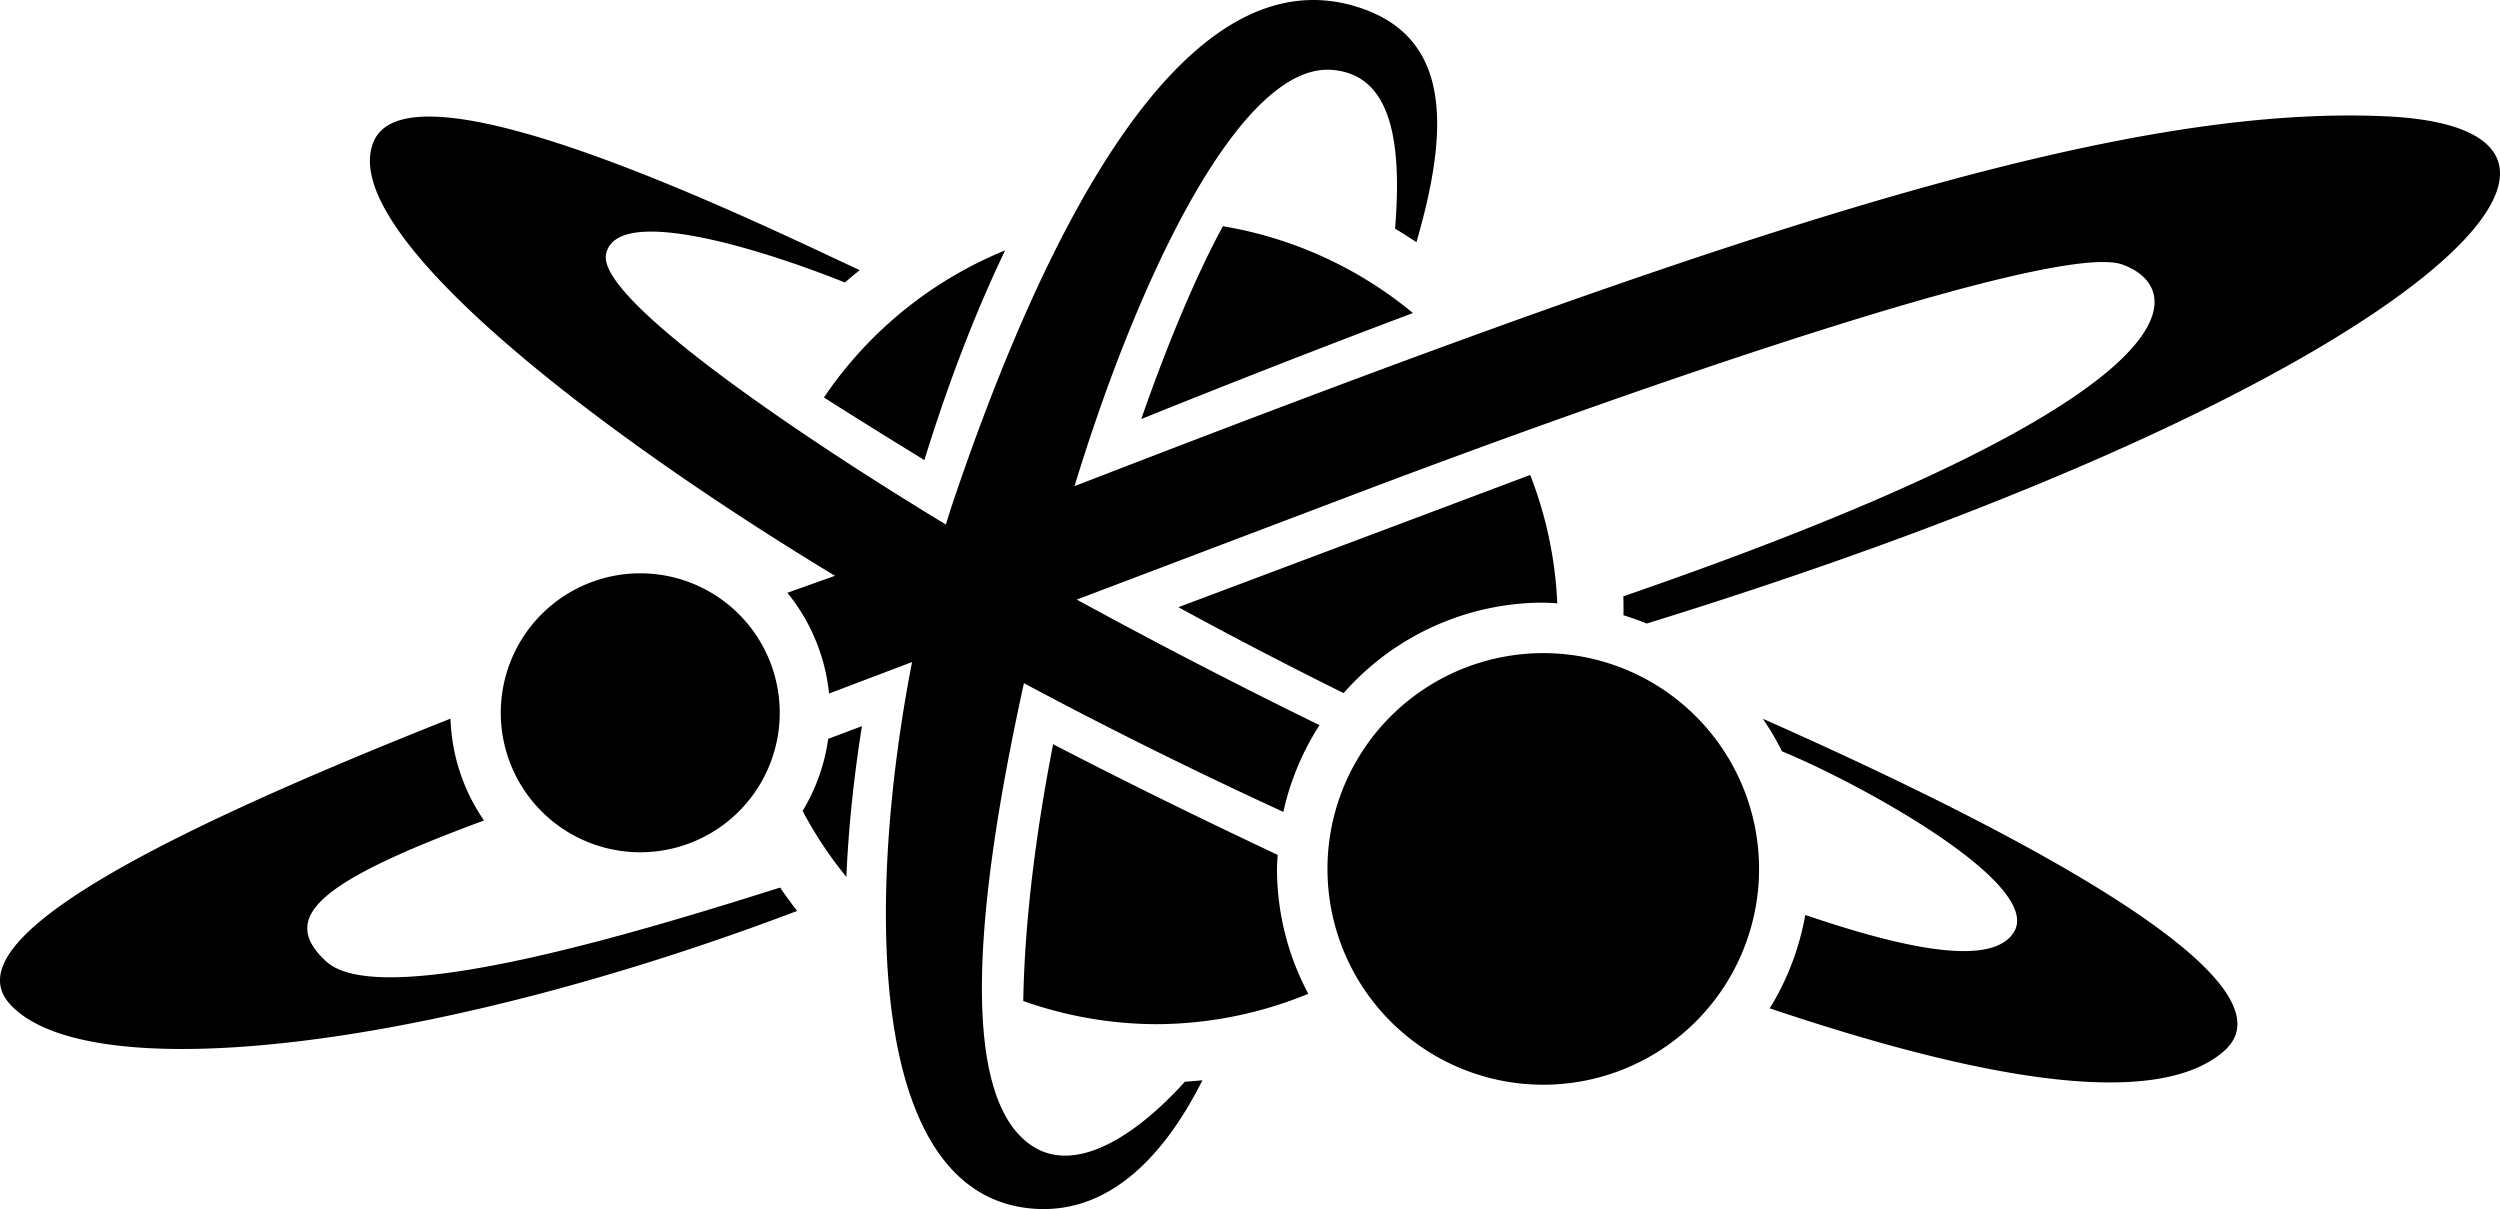 <svg xmlns="http://www.w3.org/2000/svg" width="631.355" height="305.342"><path d="M330.967.007c-40.974.836-72.151 73.423-89.893 125.612a243 243 0 0 0-2.197 6.845c-37.243-22.55-87.904-56.886-85.836-68.187 2.319-12.673 38.033-1.86 60.332 7.064q1.838-1.593 3.74-3.11c-19.976-9.296-80.661-38.892-108.888-38.792-6.93.025-11.894 1.842-13.807 6.195-9.874 22.464 55.073 72.659 116.451 109.783-4.023 1.432-8.062 2.869-12.025 4.288a47.97 47.97 0 0 1 10.523 25.441l20.963-7.95c-11.485 59.177-11.727 134.279 30.188 138.01 18.214 1.622 32.612-11.43 43.15-32.4a116 116 0 0 1-4.432.373c-13.253 14.65-27.98 23.079-38.468 16.278-19.314-12.525-13.993-63.237-2.178-116.928 22.035 11.8 43.9 22.57 65.51 32.51a67.3 67.3 0 0 1 9.125-21.916c-21.832-10.652-43.555-22.006-61.297-31.7 23.803-9.026 46.258-17.543 70.683-26.802 65.256-24.74 176.475-63.901 193.395-57.807 16.75 6.033 21.028 33.052-126.04 83.781a118 118 0 0 1 .028 4.787 67 67 0 0 1 5.86 2.092C610.046 97.455 675.283 32.577 602.245 29.36a203 203 0 0 0-10.584-.186c-68.214.547-164.797 33.402-320.299 93.602 16.471-54.003 42.229-106.851 64.979-105.129 15.244 1.154 17.716 18.485 15.976 40.1a116 116 0 0 1 5.389 3.427c8.377-28.87 9.123-52.676-16.115-59.777C337.98.38 334.439-.064 330.967.007m-22.133 57.125c-6.483 11.894-13.708 28.883-20.627 48.694 22.922-9.23 45.93-18.246 68.627-26.768a101.5 101.5 0 0 0-48-21.926m-55 6.104a101.5 101.5 0 0 0-45.76 37.15 1839 1839 0 0 0 25.373 15.803c5.936-19.218 12.777-37.087 20.387-52.953m132.61 56.709-88.854 33.4a1180 1180 0 0 0 41.728 21.688 67.25 67.25 0 0 1 50.422-22.84 67 67 0 0 1 3.541.178 101.5 101.5 0 0 0-6.838-32.426M161.69 144.787a35.223 35.223 0 0 0-35.222 35.224 35.223 35.223 0 0 0 35.222 35.223 35.223 35.223 0 0 0 35.225-35.223 35.223 35.223 0 0 0-35.225-35.224m228.05 20.156a54.497 54.497 0 0 0-54.497 54.498 54.497 54.497 0 0 0 54.496 54.496 54.497 54.497 0 0 0 54.498-54.496 54.497 54.497 0 0 0-54.498-54.498m-275.97 16.549c-79.53 31.501-125.366 56.663-111.226 72.127 19.56 21.392 105.564 11.772 198.766-23.567a116 116 0 0 1-4.292-5.904c-33.213 10.46-100.728 31.45-114.648 18.642-12.14-11.169-1.87-20.167 39.865-35.583a47.97 47.97 0 0 1-8.465-25.715m331.413.017a67 67 0 0 1 4.847 8.23c20.716 8.574 65.802 33.567 58.608 45.59-5.867 9.805-31.63 2.9-52.73-4.263a67.3 67.3 0 0 1-8.972 23.58c48.088 16.192 96.367 26.749 114.657 10.85 23.513-20.44-79.786-67.733-116.41-83.987m-227.512 1.877-8.516 3.201a48 48 0 0 1-6.46 18.215 101.5 101.5 0 0 0 11.056 16.666c.484-11.92 1.802-24.672 3.92-38.082m48.283 4.56c-4.362 22.413-7.195 44.726-7.537 64.85a101.5 101.5 0 0 0 33.592 5.852 101.5 101.5 0 0 0 38.392-7.672 67.25 67.25 0 0 1-7.908-31.535 67 67 0 0 1 .178-3.543c-18.138-8.55-36.837-17.66-56.717-27.951" style="fill:#000"/></svg>
